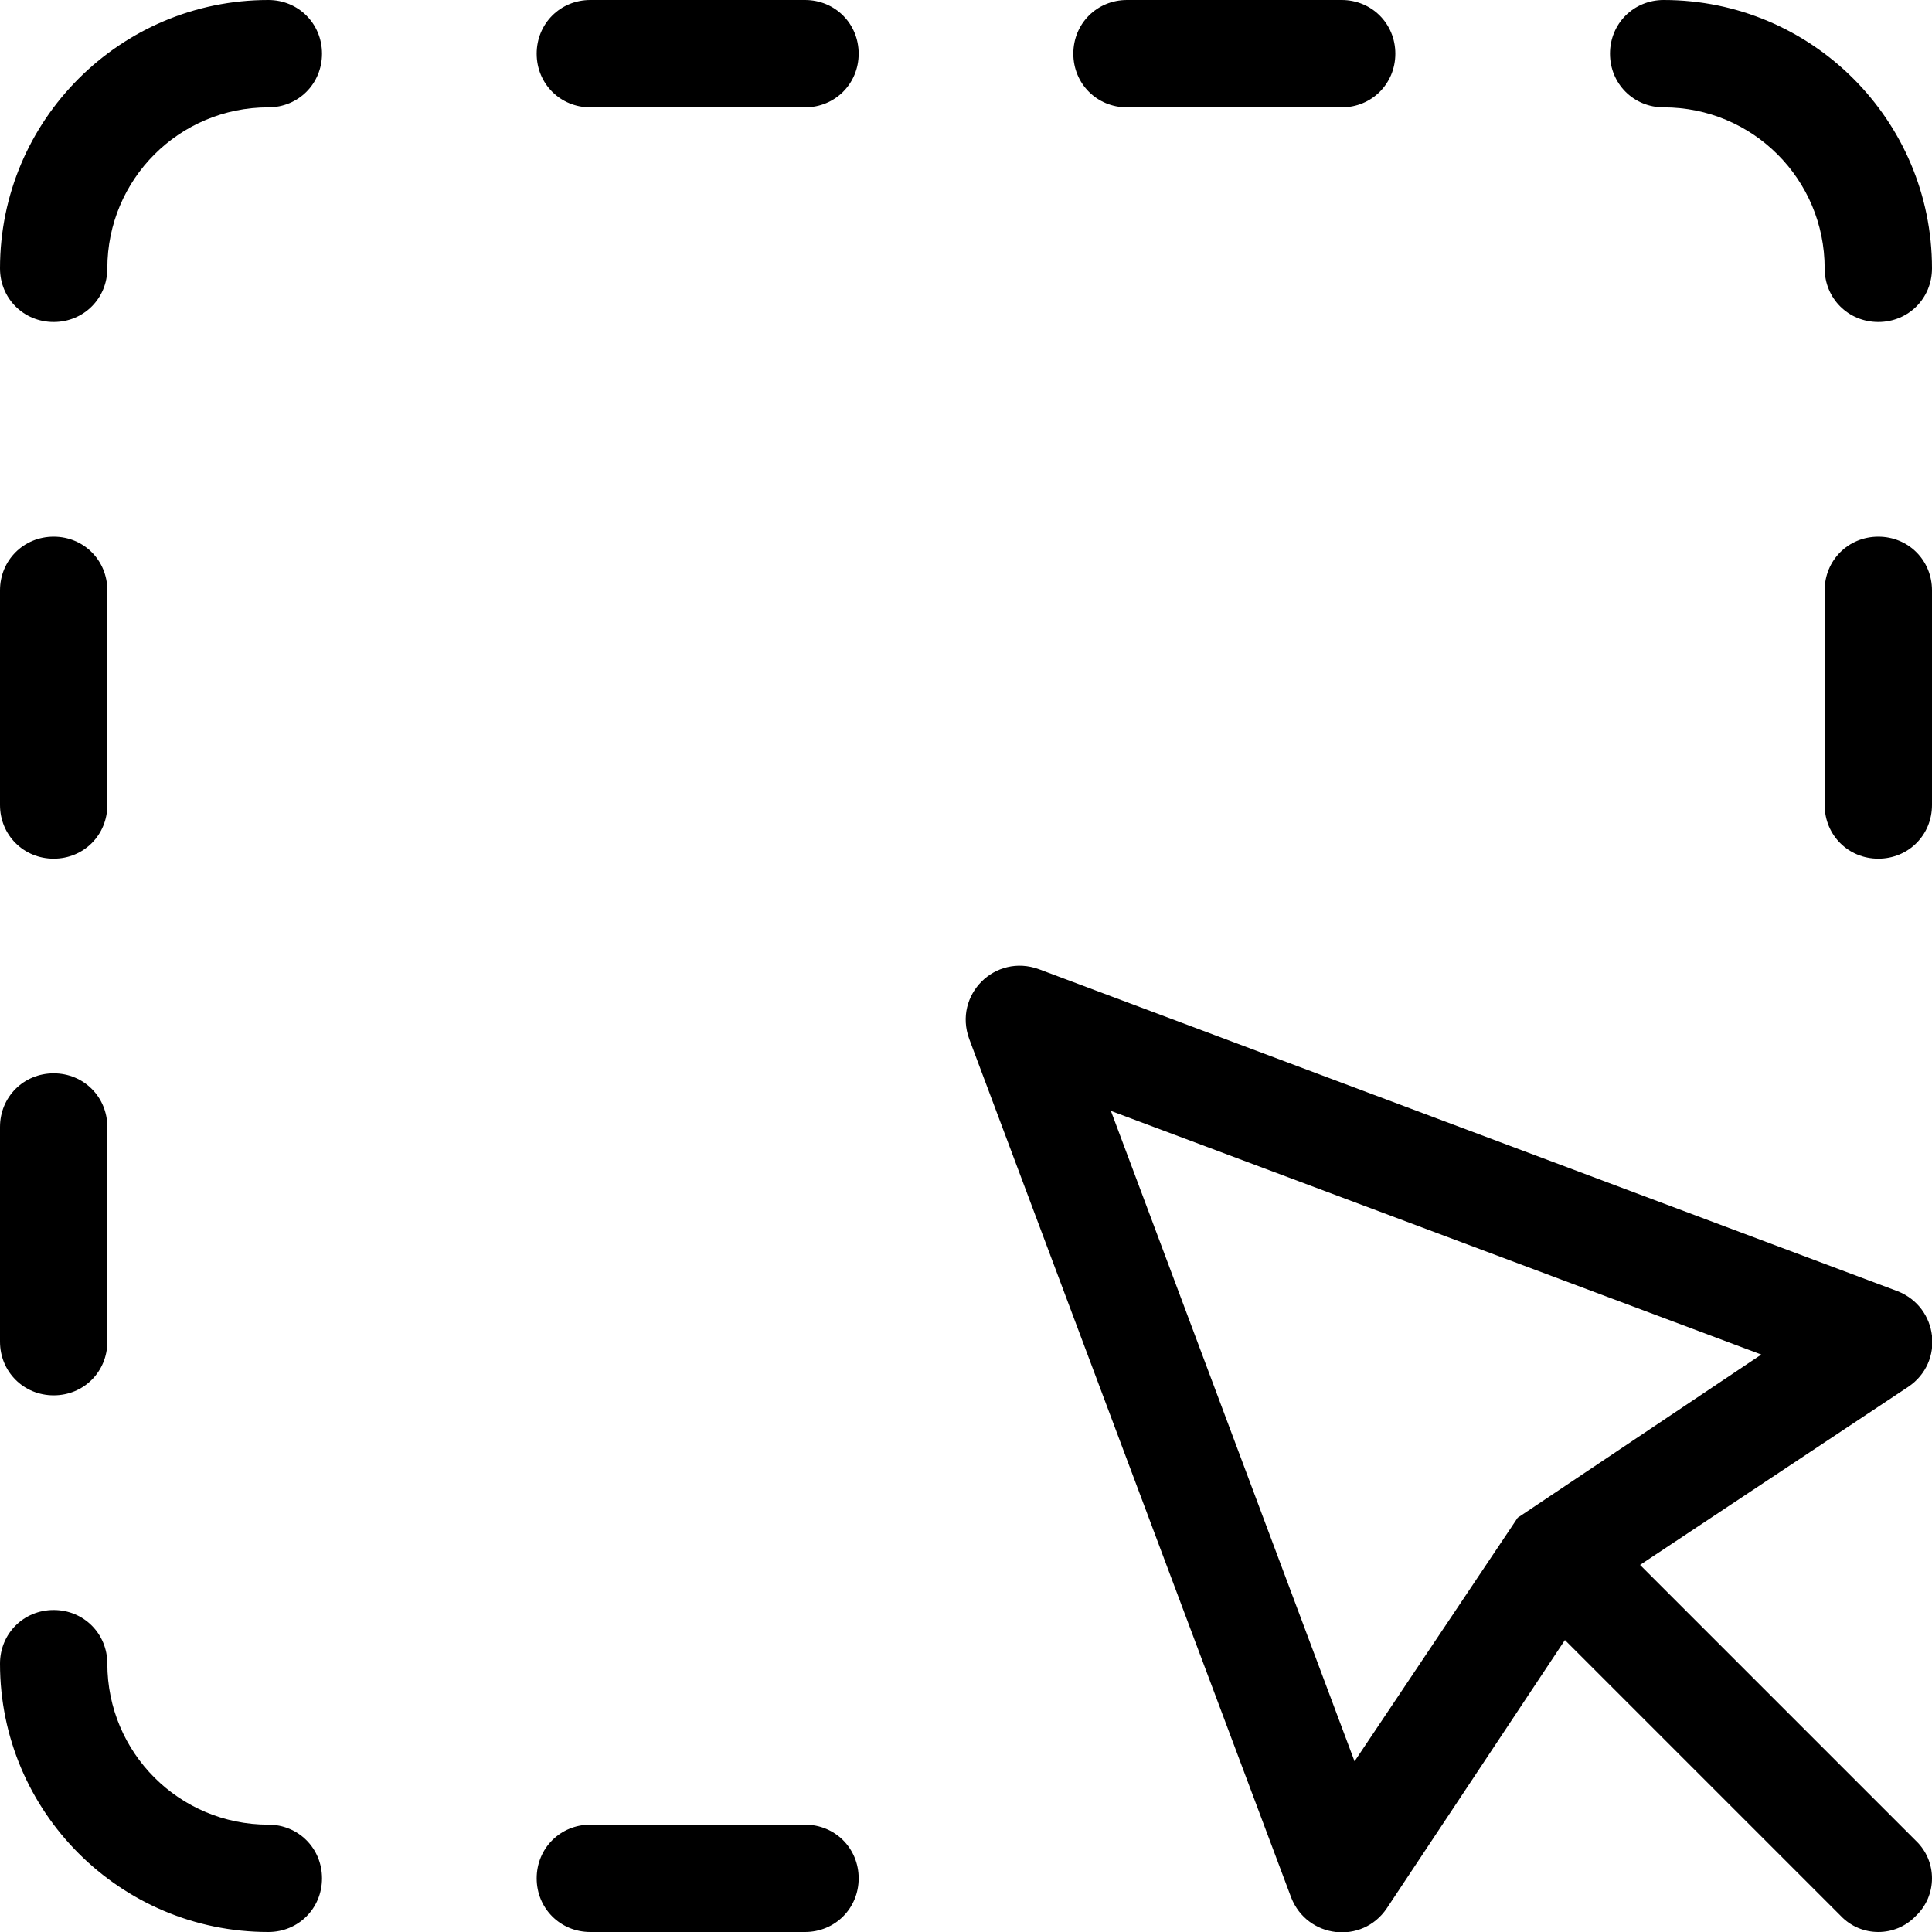 <svg xmlns="http://www.w3.org/2000/svg" xmlns:xlink="http://www.w3.org/1999/xlink" width="18" height="18"
    viewBox="0 0 18 18" fill="none">
    <g opacity="1">
        <path id="Combined Shape" fill-rule="evenodd" style="fill:#000000" opacity="1"
            d="M0,10.5c0,-0.28 0.22,-0.5 0.5,-0.5c0.28,0 0.5,0.22 0.5,0.5v2c0,0.28 -0.22,0.5 -0.5,0.5c-0.28,0 -0.5,-0.22 -0.5,-0.5z M8,0.5c0,0.28 -0.22,0.5 -0.5,0.5h-2c-0.28,0 -0.5,-0.22 -0.5,-0.5c0,-0.28 0.22,-0.5 0.5,-0.5h2c0.28,0 0.5,0.22 0.5,0.5z M10.5,1c-0.28,0 -0.5,-0.22 -0.5,-0.5c0,-0.28 0.22,-0.5 0.5,-0.5h2c0.28,0 0.5,0.22 0.5,0.5c0,0.28 -0.22,0.5 -0.5,0.5z M5.5,18c-0.28,0 -0.5,-0.22 -0.5,-0.5c0,-0.28 0.22,-0.5 0.5,-0.5h2c0.28,0 0.5,0.22 0.5,0.5c0,0.28 -0.22,0.5 -0.5,0.5z M0,5.5c0,-0.28 0.22,-0.5 0.5,-0.5c0.28,0 0.5,0.22 0.5,0.5v2c0,0.28 -0.22,0.5 -0.5,0.5c-0.28,0 -0.5,-0.22 -0.5,-0.5z M18,7.5c0,0.28 -0.22,0.5 -0.5,0.5c-0.28,0 -0.5,-0.22 -0.5,-0.5v-2c0,-0.28 0.22,-0.5 0.5,-0.5c0.28,0 0.5,0.22 0.5,0.5z M0,15.5c0,-0.28 0.22,-0.5 0.5,-0.5c0.28,0 0.5,0.22 0.5,0.5c0,0.83 0.67,1.5 1.5,1.5c0.28,0 0.5,0.22 0.5,0.5c0,0.28 -0.22,0.5 -0.5,0.5c-1.38,0 -2.5,-1.12 -2.5,-2.5z M18,2.5c0,0.28 -0.22,0.5 -0.5,0.5c-0.28,0 -0.5,-0.22 -0.5,-0.5c0,-0.83 -0.67,-1.5 -1.5,-1.5c-0.28,0 -0.5,-0.22 -0.5,-0.5c0,-0.28 0.22,-0.5 0.5,-0.5c1.38,0 2.5,1.12 2.5,2.5z M2.5,0c0.28,0 0.5,0.22 0.5,0.5c0,0.28 -0.22,0.5 -0.5,0.5c-0.83,0 -1.5,0.67 -1.5,1.5c0,0.28 -0.22,0.5 -0.5,0.5c-0.28,0 -0.5,-0.22 -0.5,-0.5c0,-1.38 1.12,-2.5 2.5,-2.5z M17.68,12.03c0.38,0.15 0.44,0.66 0.1,0.89l-2.5,1.66l2.57,2.57c0.2,0.19 0.2,0.51 0,0.7c-0.19,0.2 -0.51,0.2 -0.7,0l-2.57,-2.57l-1.66,2.5c-0.23,0.34 -0.74,0.28 -0.89,-0.1l-3,-8c-0.15,-0.41 0.24,-0.8 0.65,-0.65z M16.41,12.62l-6.06,-2.27l2.27,6.06l1.46,-2.18c0.02,-0.03 0.04,-0.06 0.06,-0.09c0.03,-0.02 0.06,-0.04 0.09,-0.06z " />
    </g>
</svg>